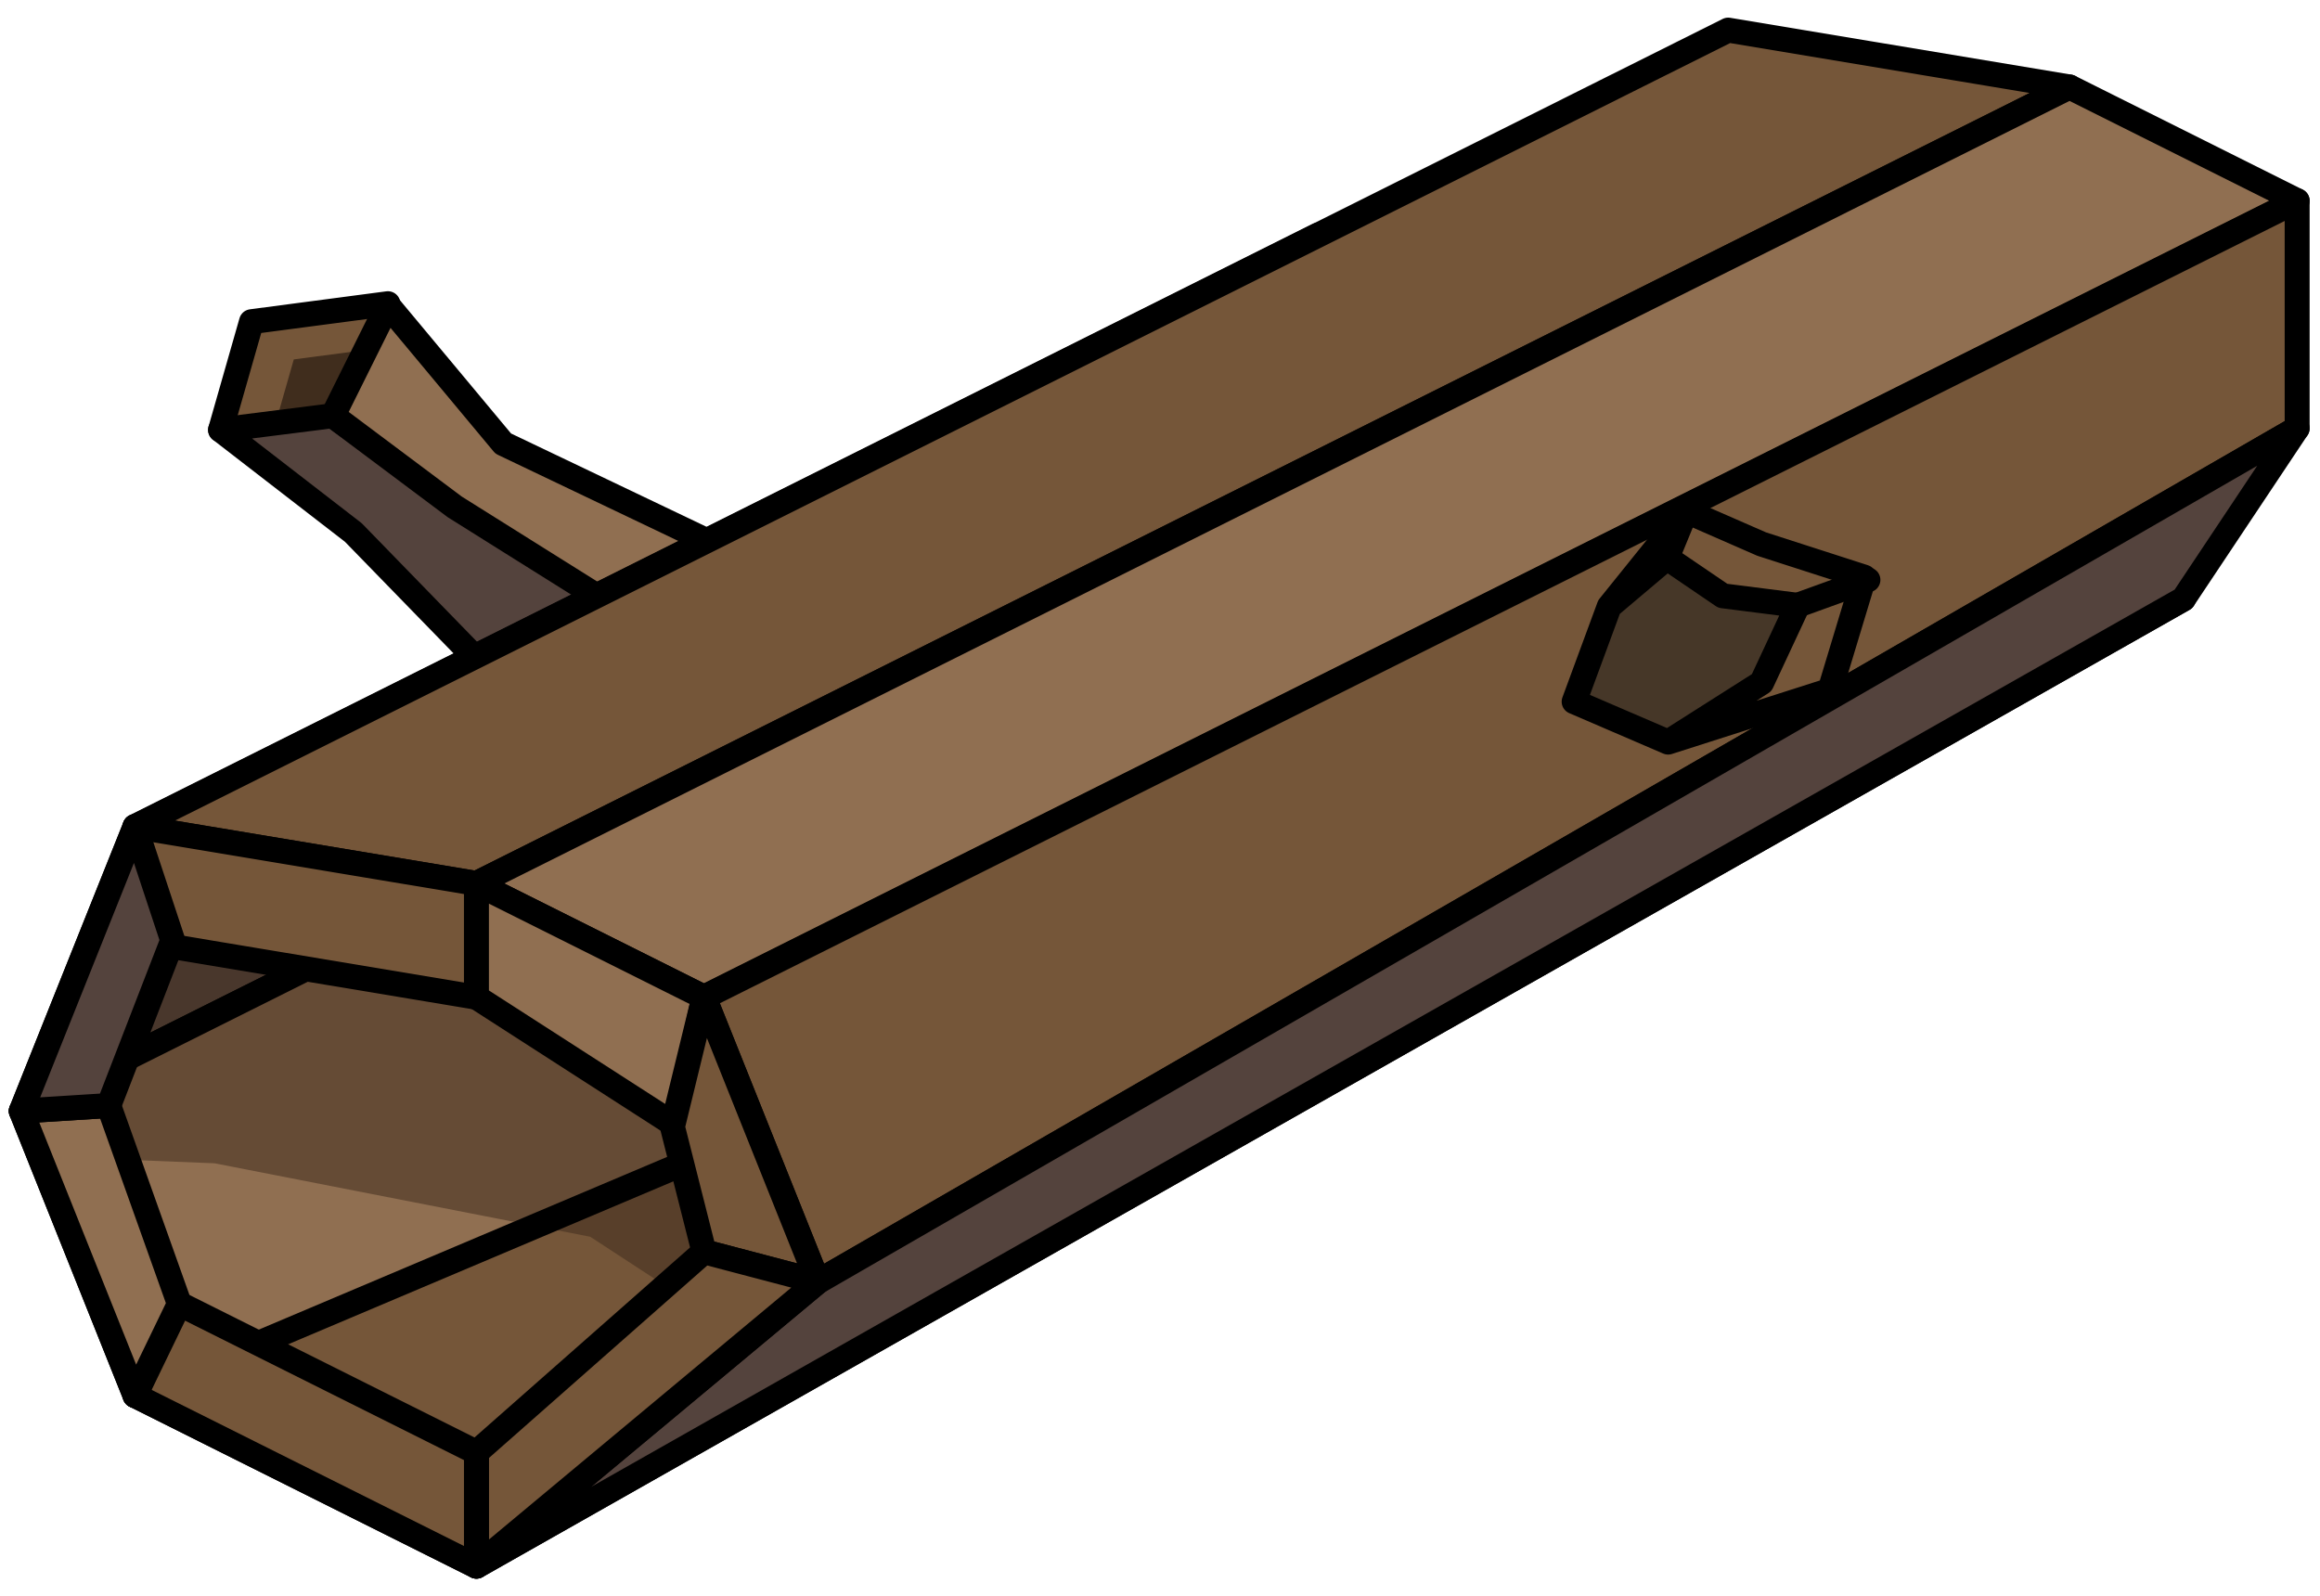 <?xml version="1.0" encoding="UTF-8" standalone="no"?><!DOCTYPE svg PUBLIC "-//W3C//DTD SVG 1.1//EN" "http://www.w3.org/Graphics/SVG/1.1/DTD/svg11.dtd"><svg width="100%" height="100%" viewBox="0 0 93 64" version="1.1" xmlns="http://www.w3.org/2000/svg" xmlns:xlink="http://www.w3.org/1999/xlink" xml:space="preserve" xmlns:serif="http://www.serif.com/" style="fill-rule:evenodd;clip-rule:evenodd;stroke-linecap:round;stroke-linejoin:round;stroke-miterlimit:1.5;"><g id="trunk02"><g><path d="M10.081,12.896l-1.24,4.338l6.982,1.043l-0.273,-6.102l-5.469,0.721" style="fill:#755639;stroke:#000;stroke-width:1px;"/><path d="M11.777,14.409l-1.24,4.338l6.982,1.043l-0.273,-6.102l-5.469,0.721" style="fill:#402d1d;"/><path d="M8.841,17.234l4.504,-0.569l4.951,3.534l7.197,4.203l-5.622,2.811l-5.708,-5.866l-5.322,-4.113Z" style="fill:#54433d;stroke:#000;stroke-width:1px;"/><path d="M29.171,22.078l-8.998,-4.295l-4.625,-5.548l-2.203,4.43l4.884,3.656l6.843,4.292l4.099,-2.535Z" style="fill:#906f51;stroke:#000;stroke-width:1px;"/></g><g><path d="M5.414,55.946l13.685,6.842l68.424,-38.773l-9.124,-9.124l-72.985,41.055" style="fill:#755639;"/><clipPath id="_clip1"><path d="M5.414,55.946l13.685,6.842l68.424,-38.773l-9.124,-9.124l-72.985,41.055"/></clipPath><g clip-path="url(#_clip1)"><path d="M-2.449,46.192l11.051,0.445l15.058,2.945l11.778,7.691l26.598,-11.392l-40.627,-29.864l-23.858,30.175Z" style="fill:#402d1d;fill-opacity:0.529;"/></g><path d="M5.414,55.946l13.685,6.842l68.424,-38.773l-9.124,-9.124l-72.985,41.055" style="fill:none;stroke:#000;stroke-width:1px;"/><path d="M5.414,33.138l-4.561,11.404l71.541,-35.771l-19.541,0.647l-47.439,23.72Z" style="fill:#54433d;"/><clipPath id="_clip2"><path d="M5.414,33.138l-4.561,11.404l71.541,-35.771l-19.541,0.647l-47.439,23.72Z"/></clipPath><g clip-path="url(#_clip2)"><path d="M-2.449,46.192l11.051,0.445l15.058,2.945l11.778,7.691l26.598,-11.392l-40.627,-29.864l-23.858,30.175Z" style="fill:#402d1d;fill-opacity:0.529;"/></g><path d="M5.414,33.138l-4.561,11.404l71.541,-35.771l-19.541,0.647l-47.439,23.72Z" style="fill:none;stroke:#000;stroke-width:1px;"/><path d="M0.853,44.542l4.561,11.404l59.301,-25.089l-18.247,-9.123l-45.615,22.808" style="fill:#906f51;"/><clipPath id="_clip3"><path d="M0.853,44.542l4.561,11.404l59.301,-25.089l-18.247,-9.123l-45.615,22.808"/></clipPath><g clip-path="url(#_clip3)"><path d="M-2.449,46.192l11.051,0.445l15.058,2.945l11.778,7.691l26.598,-11.392l-40.627,-29.864l-23.858,30.175Z" style="fill:#402d1d;fill-opacity:0.529;"/></g><path d="M0.853,44.542l4.561,11.404l59.301,-25.089l-18.247,-9.123l-45.615,22.808" style="fill:none;stroke:#000;stroke-width:1px;"/><path d="M69.276,1.207l-63.862,31.931l13.685,2.281l63.862,-31.932l-13.685,-2.28Z" style="fill:#755639;stroke:#000;stroke-width:1px;"/><path d="M82.961,3.487l9.123,4.562l-63.862,31.931l-9.123,-4.561l63.862,-31.932" style="fill:#906f51;stroke:#000;stroke-width:1px;"/><path d="M92.084,8.049l0,9.123l-59.3,34.212l-4.562,-11.404l63.862,-31.931" style="fill:#755639;stroke:#000;stroke-width:1px;"/><path d="M87.523,24.015l4.561,-6.843l-59.3,34.212l-13.685,11.404l68.424,-38.773Z" style="fill:#54433d;stroke:#000;stroke-width:1px;"/><path d="M5.414,33.138l0,4.561l13.685,2.281l0,-4.561l-13.685,-2.281Z" style="fill:#755639;stroke:#000;stroke-width:1px;"/><path d="M27.074,45.116l1.148,-5.136l-9.123,-4.561l0,4.561l7.975,5.136Z" style="fill:#906f51;stroke:#000;stroke-width:1px;"/><path d="M32.784,51.384l-4.562,-1.201l-1.267,-5.008l1.267,-5.195l4.562,11.404" style="fill:#755639;stroke:#000;stroke-width:1px;"/><path d="M28.222,50.183l-9.123,8.043l0,4.562l13.685,-11.404l-4.562,-1.201Z" style="fill:#755639;stroke:#000;stroke-width:1px;"/><path d="M19.099,58.226l-12.025,-6.012l-1.66,3.732l13.685,6.842l0,-4.562Z" style="fill:#755639;stroke:#000;stroke-width:1px;"/><path d="M0.853,44.542l3.505,-0.221l2.833,7.951l-1.777,3.674l-4.561,-11.404Z" style="fill:#906f51;stroke:#000;stroke-width:1px;"/><path d="M4.358,44.321l2.564,-6.622l-1.508,-4.561l-4.561,11.404l3.505,-0.221Z" style="fill:#54433d;stroke:#000;stroke-width:1px;"/></g><path d="M64.159,25.423l-1.058,2.89l3.002,1.223l4.466,-1.304l1.661,-3.62l-3.359,-0.918l-2.464,-1.207l-2.248,2.936Z" style="fill:#191919;fill-opacity:0.5;"/><path d="M66.82,22.361l2.241,1.525l3.004,0.382l-1.447,3.101l-3.75,2.382l-3.767,-1.621l1.407,-3.816l2.312,-1.953l0.769,-1.873l3.029,1.324l4.108,1.324l-1.373,4.541l-6.485,2.074l-3.767,-1.621l1.407,-3.816l3.081,-3.826" style="fill:#755639;stroke:#000;stroke-width:1px;"/><path d="M71.765,24.373l3.113,-1.126" style="fill:none;stroke:#000;stroke-width:1px;"/></g></svg>